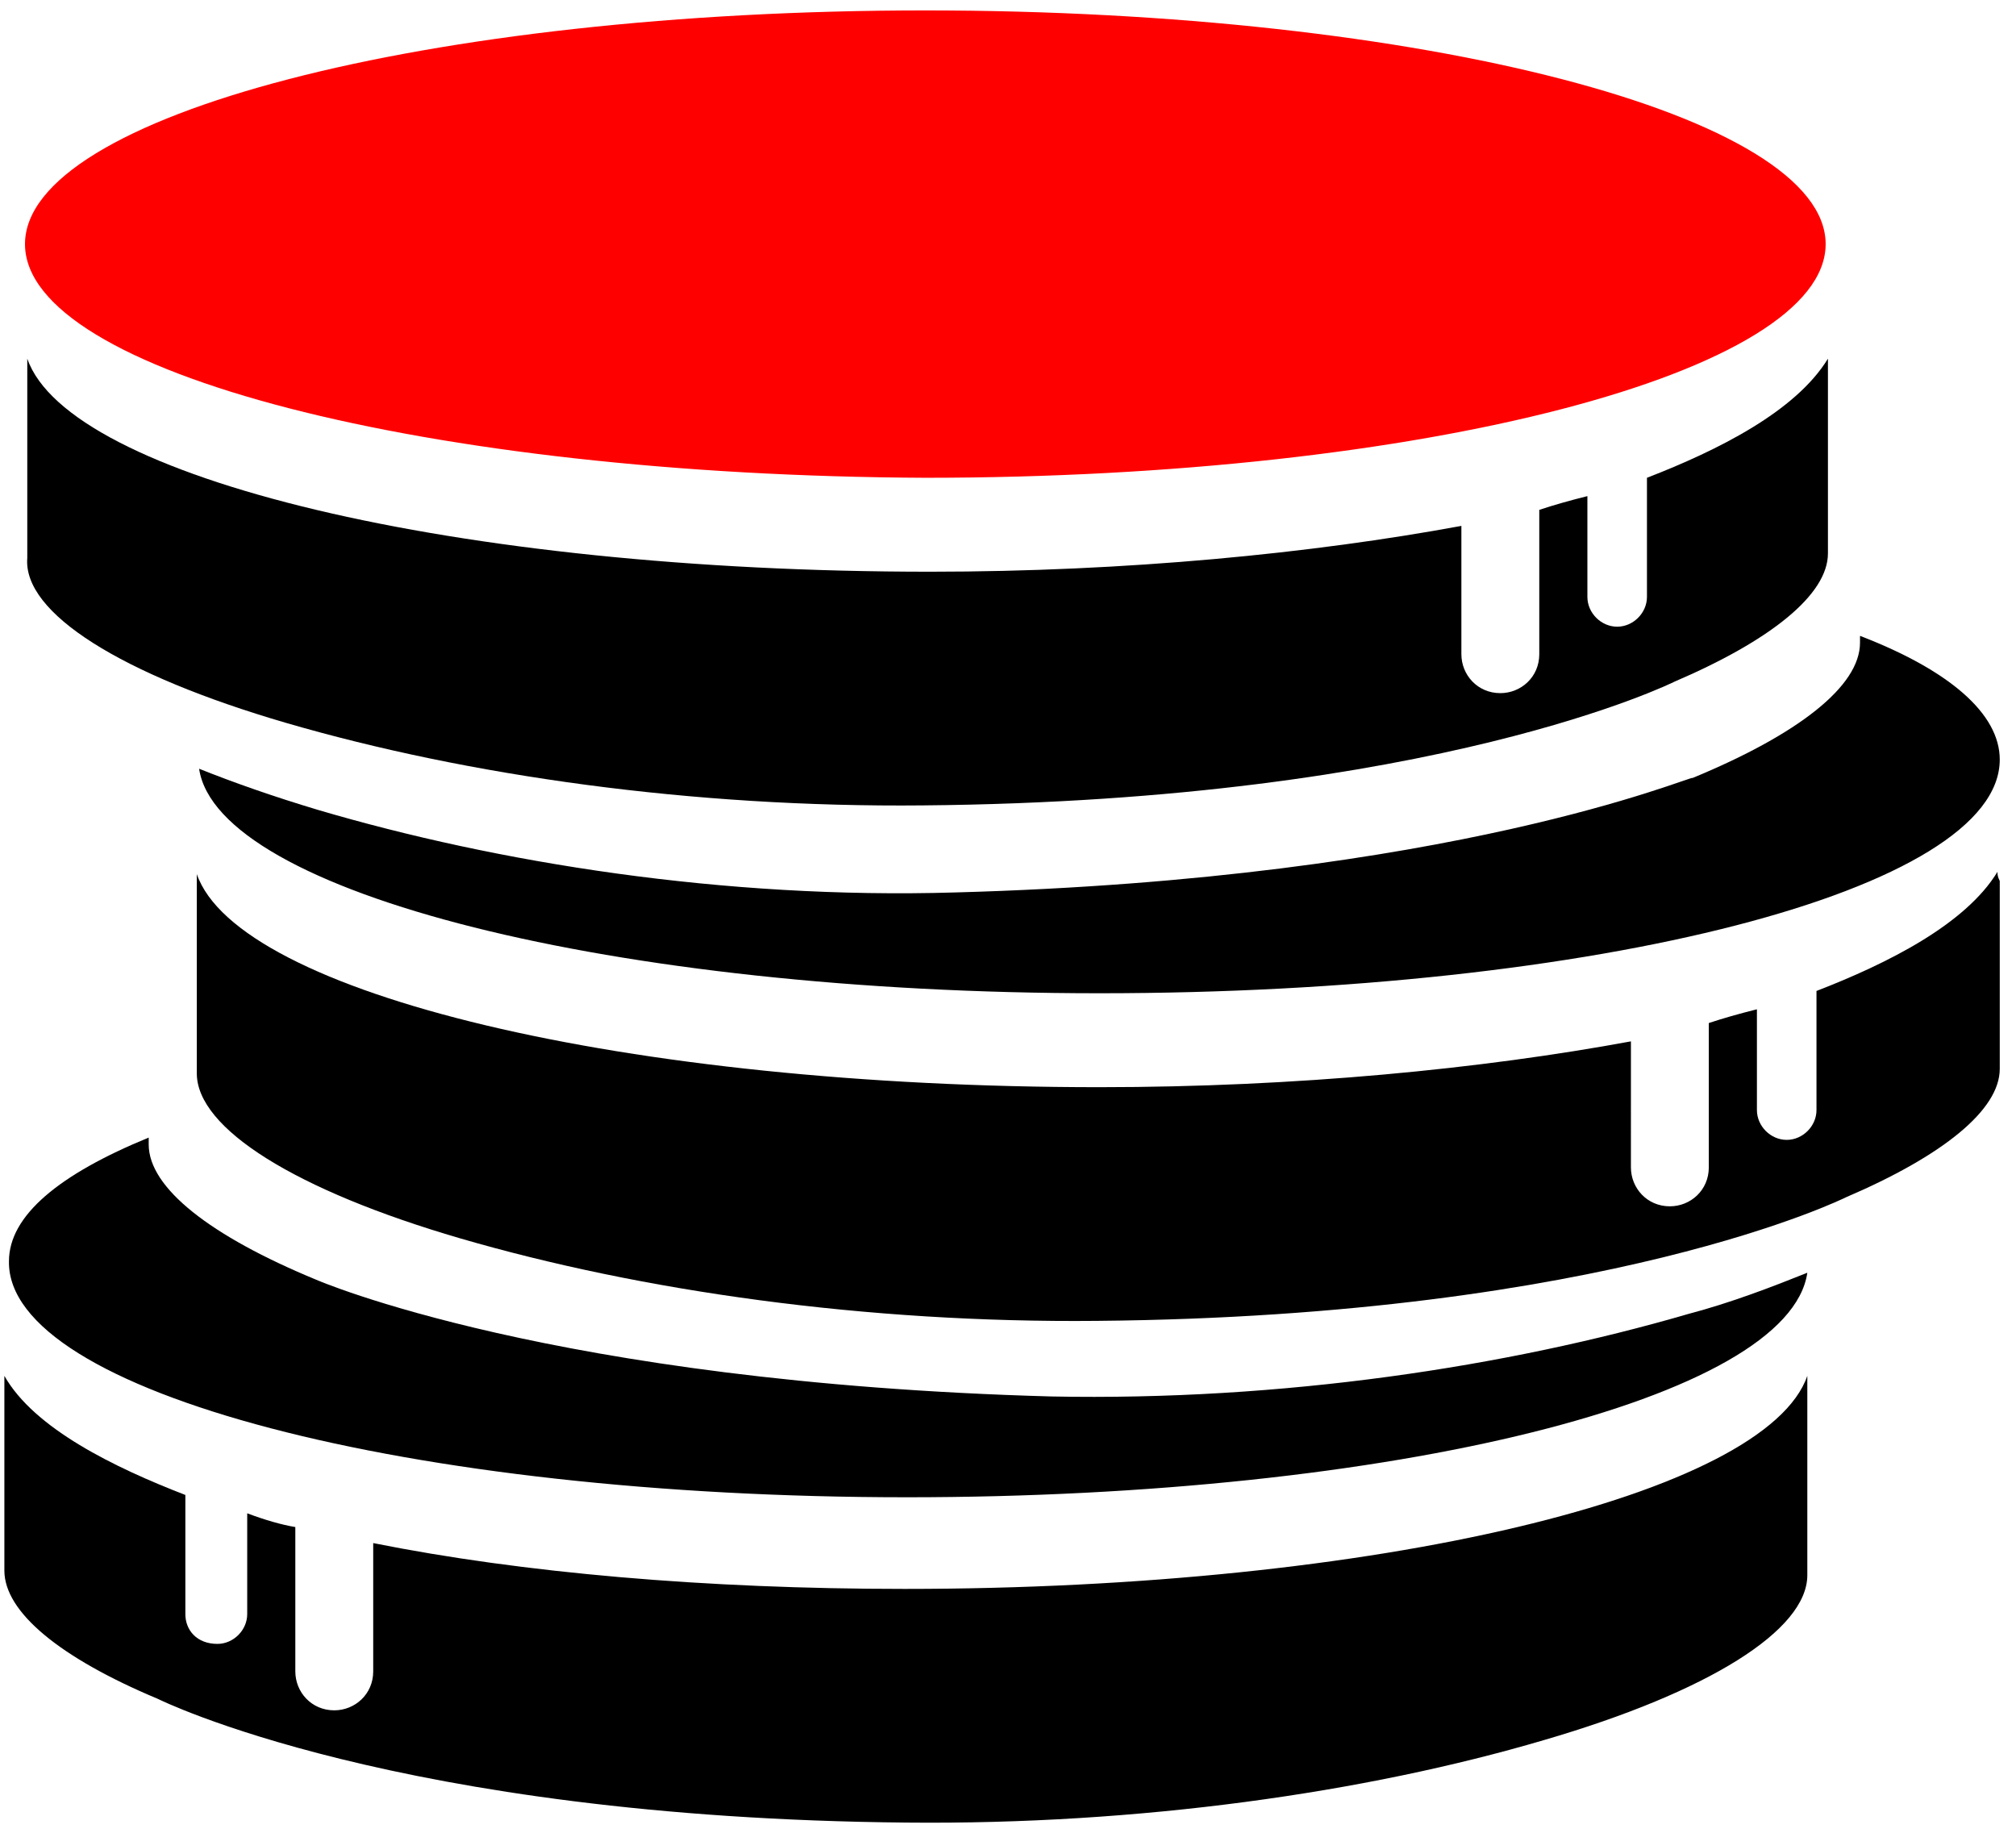 <?xml version="1.0" encoding="utf-8"?>
<!-- Generator: Adobe Illustrator 26.0.3, SVG Export Plug-In . SVG Version: 6.00 Build 0)  -->
<svg version="1.1" id="Layer_1" xmlns="http://www.w3.org/2000/svg" xmlns:xlink="http://www.w3.org/1999/xlink" x="0px" y="0px"
	 viewBox="0 0 88 80" style="enable-background:new 0 0 88 80;" xml:space="preserve">
<style type="text/css">
	.st0{fill:none;}
	.st1{fill-rule:evenodd;clip-rule:evenodd;fill:#FF0000;}
	.st2{fill-rule:evenodd;clip-rule:evenodd;}
</style>
<desc>Created with Sketch.</desc>
<g id="Page-1">
	<g id="Artboard-25" transform="translate(-627, -500)">
		<g id="Group-8" transform="translate(608, 480)">
			<rect id="Rectangle-738-Copy-3" y="0" class="st0" width="120" height="120"/>
			<g id="Group" transform="translate(19.091, 20.455)">
				<path id="Fill-1" class="st1" d="M79.6,10.2c0,5.6-17.6,10.2-39.3,10.2C18.6,20.3,1,15.8,1,10.2C1,4.6,18.6,0,40.3,0
					C62,0,79.6,4.6,79.6,10.2L79.6,10.2z"/>
				<path id="Fill-2" class="st2" d="M12.4,31.1c7.9,2.3,17.7,3.7,27.8,3.6C62.6,34.5,73,29.3,73,29.3c4.2-1.8,6.7-3.8,6.7-5.6v-8.2
					c0-0.1,0-0.2,0-0.3c-1.4,2.3-4.8,4-7.9,5.2v5.2c0,0.7-0.6,1.3-1.3,1.3c-0.7,0-1.3-0.6-1.3-1.3v-4.4c-0.8,0.2-1.5,0.4-2.1,0.6
					v6.3c0,1-0.8,1.7-1.7,1.7c-1,0-1.7-0.8-1.7-1.7v-5.6c-6.5,1.2-14.6,2-23.2,2c-20.7,0-37.6-4.1-39.4-9.3c0,0.1,0,0.2,0,0.3v8.4
					C0.9,26.3,5.2,29,12.4,31.1L12.4,31.1z"/>
				<path id="Fill-3" class="st2" d="M87.1,37.6c-1.4,2.3-4.8,4-7.9,5.2V48c0,0.7-0.6,1.3-1.3,1.3c-0.7,0-1.3-0.6-1.3-1.3v-4.4
					c-0.8,0.2-1.5,0.4-2.1,0.6v6.3c0,1-0.8,1.7-1.7,1.7c-1,0-1.7-0.8-1.7-1.7V45c-6.5,1.2-14.6,2-23.2,2c-20.7,0-37.6-4.1-39.4-9.3
					c0,0.1,0,0.2,0,0.3v8.4c0,2.4,4.3,5.1,11.5,7.2c7.9,2.3,17.7,3.7,27.8,3.6c22.3-0.2,32.7-5.4,32.7-5.4c4.2-1.8,6.7-3.8,6.7-5.6
					v-8.2C87.1,37.8,87.1,37.7,87.1,37.6L87.1,37.6z"/>
				<path id="Fill-4" class="st2" d="M39.4,68.9c-8.7,0-16.7-0.7-23.2-2v5.6c0,1-0.8,1.7-1.7,1.7c-1,0-1.7-0.8-1.7-1.7v-6.3
					c-0.6-0.1-1.3-0.3-2.1-0.6V70c0,0.7-0.6,1.3-1.3,1.3C8.5,71.3,8,70.7,8,70v-5.2c-3.1-1.2-6.6-2.9-7.9-5.2c0,0.1,0,0.2,0,0.3v8.2
					c0,1.8,2.4,3.8,6.7,5.6c0,0,10.4,5.2,32.7,5.4c10.1,0.1,20-1.3,27.8-3.6c7.2-2.1,11.5-4.8,11.5-7.2v-8.4c0-0.1,0-0.2,0-0.3
					C77,64.8,60,68.9,39.4,68.9L39.4,68.9z"/>
				<path id="Fill-5" class="st2" d="M41.6,38.5c-10.1,0.3-20-1.3-27.8-3.6c-2-0.6-3.7-1.2-5.2-1.8c0.8,5.4,18.1,9.8,39.3,9.8
					c21.7,0,39.3-4.5,39.3-10.2c0-2-2.2-3.9-6.1-5.4v0.3c0,1.9-2.7,4-7.3,5.9C73.7,33.4,63.4,37.9,41.6,38.5L41.6,38.5z"/>
				<path id="Fill-6" class="st2" d="M39.5,64.9c21.2,0,38.5-4.3,39.3-9.8c-1.5,0.6-3.3,1.3-5.2,1.8c-7.9,2.3-17.7,3.8-27.8,3.6
					c-21.8-0.6-32.1-5.1-32.1-5.1c-4.6-1.9-7.3-4-7.3-5.9v-0.3c-3.9,1.6-6.1,3.4-6.1,5.4C0.2,60.3,17.8,64.9,39.5,64.9L39.5,64.9z"
					/>
			</g>
		</g>
	</g>
</g>
</svg>
